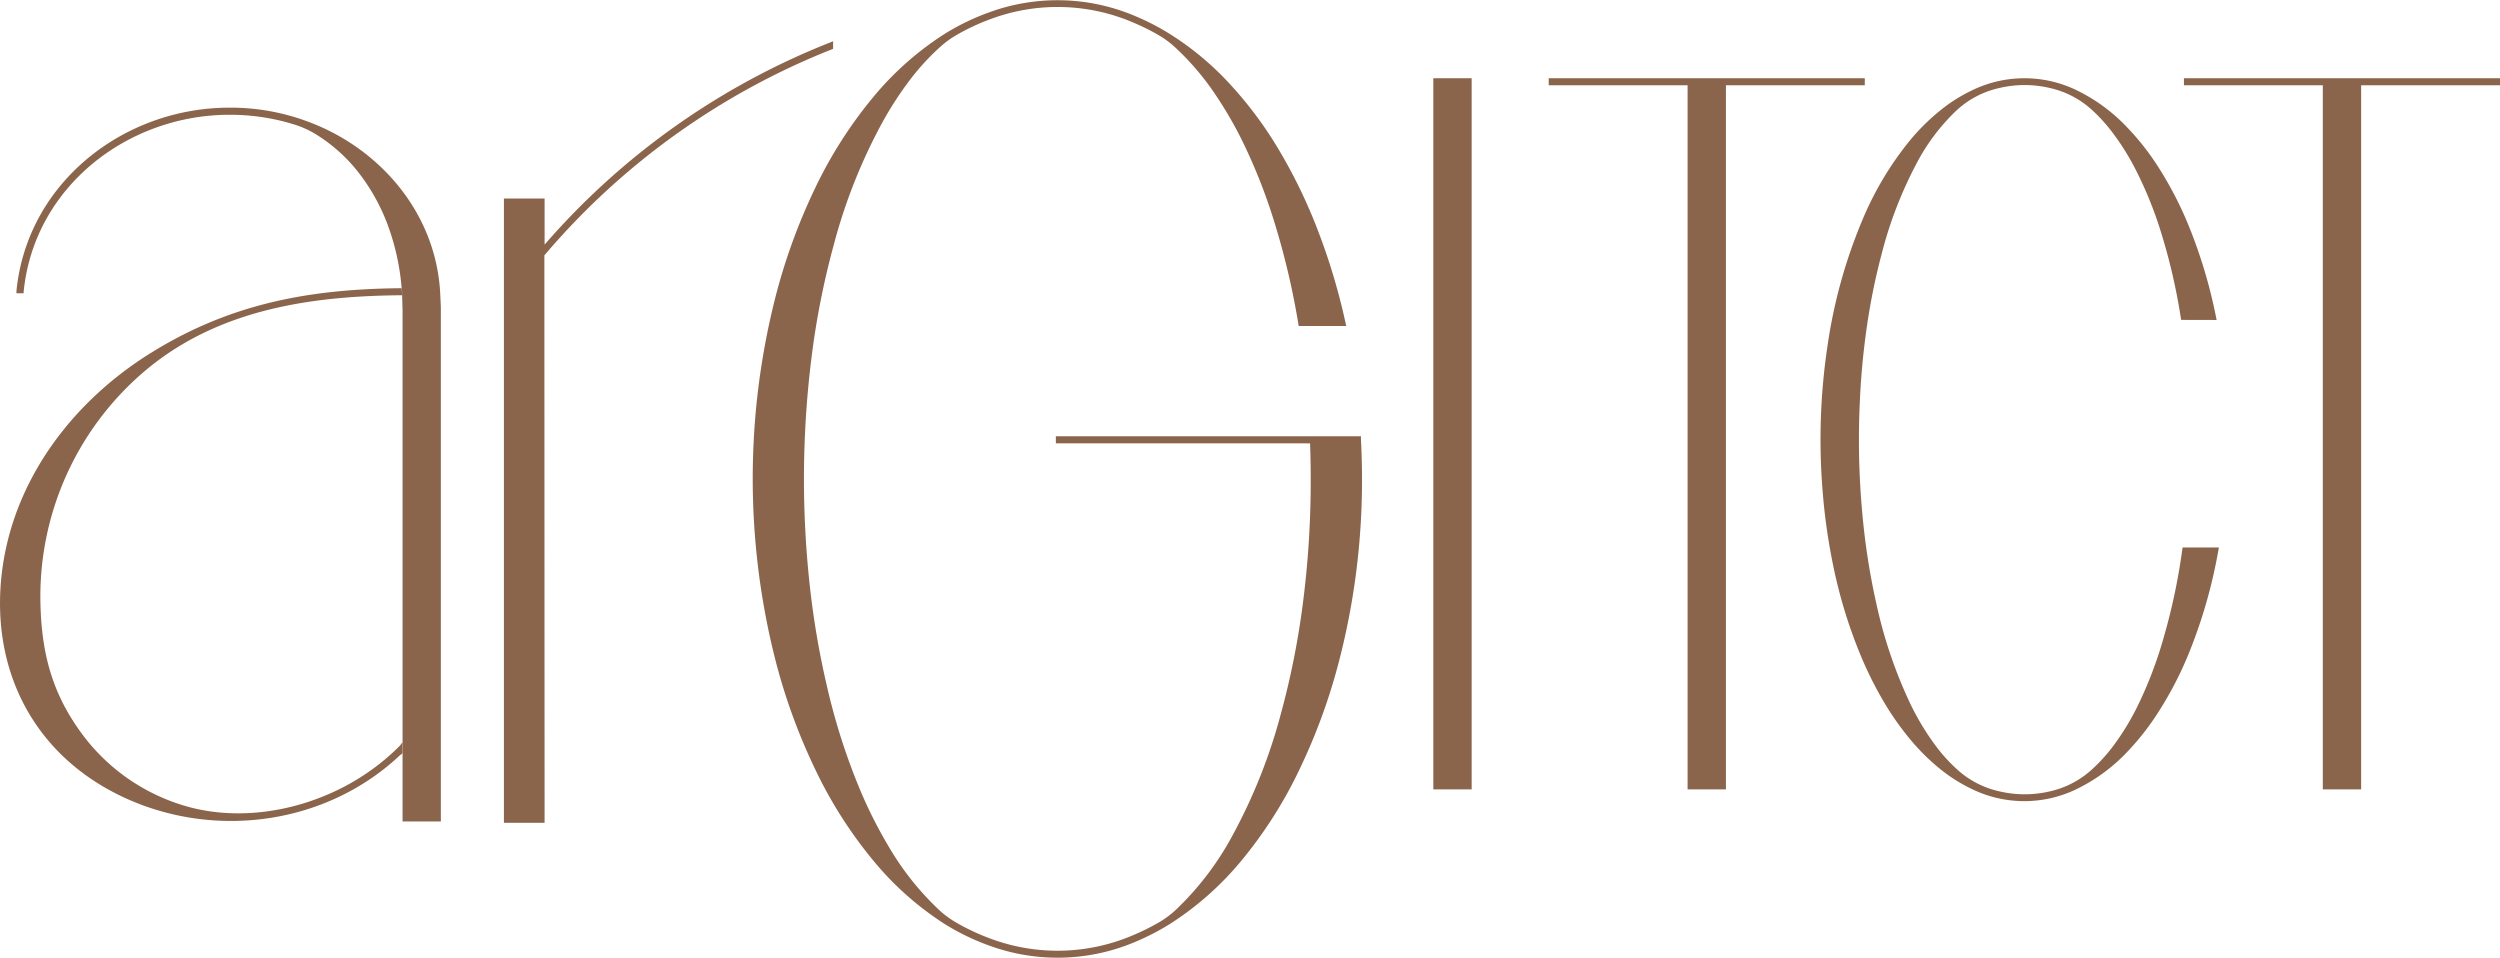 <svg xmlns="http://www.w3.org/2000/svg" viewBox="0 0 575.2 220.32"><title>Asset 3</title><polygon points="502.48 18 502.48 19.62 534.43 19.62 534.43 181.62 543.25 181.62 543.25 19.62 575.2 19.62 575.2 18 502.48 18" fill="#8b644c"/><path d="M92.44,66.69A54.42,54.42,0,0,0,89,51.2,45.44,45.44,0,0,0,83.47,41a37.39,37.39,0,0,0-11-10.23,21.92,21.92,0,0,0-4.81-2.14,49.39,49.39,0,0,0-14.79-2.22C29.4,26.38,7.8,43,5.44,67.15l0,.33H3.78l0-.48c2.44-25,24.74-42.23,49-42.23A50.63,50.63,0,0,1,70.4,27.82c16.71,6,29.68,20.84,30.85,39.12q.12,2,.18,3.91,0,.35,0,.7V189H92.62v-.36q0-58.66,0-117.32l-.11-3.69,0-.27q0-.17,0-.34Z" fill="#8b644c"/><path d="M125.25,58.75a167.76,167.76,0,0,1,66.2-47.42l.23-.09V9.49l-.83.34a169.25,169.25,0,0,0-65.55,46.45V45.68h-9.36V189.31h9.36Q125.27,124,125.25,58.75Z" fill="#8b644c"/><path d="M242.93,102v-1.62h70.2l0,.77q.24,4.52.24,9a165.75,165.75,0,0,1-5.2,41.64A136.08,136.08,0,0,1,299,177,100.91,100.91,0,0,1,285.64,198a70.52,70.52,0,0,1-16.27,14.46,54.58,54.58,0,0,1-7.9,4.13,45.71,45.71,0,0,1-34,.92,53.4,53.4,0,0,1-10.25-5A70.52,70.52,0,0,1,200.93,198,100.9,100.9,0,0,1,187.56,177a136.06,136.06,0,0,1-9.18-25.24,169.51,169.51,0,0,1,0-83.27,136.06,136.06,0,0,1,9.18-25.24,100.9,100.9,0,0,1,13.38-20.94A70.52,70.52,0,0,1,217.2,7.89a53.39,53.39,0,0,1,10.25-5,45.71,45.71,0,0,1,34,.92,54.57,54.57,0,0,1,7.9,4.13A67.35,67.35,0,0,1,281.81,18.1,90.06,90.06,0,0,1,294.2,34.4a120.54,120.54,0,0,1,9.54,20A146,146,0,0,1,309.52,74l.22,1H298.8l-.11-.68a174.91,174.91,0,0,0-5.44-23.07,128,128,0,0,0-7.18-18.33,90.71,90.71,0,0,0-6.44-11.17,60.89,60.89,0,0,0-9.24-10.84A21.94,21.94,0,0,0,266.44,8a52.09,52.09,0,0,0-5.6-2.77A44.09,44.09,0,0,0,228,4.36a50.94,50.94,0,0,0-7.73,3.58,22,22,0,0,0-3.94,2.85,54.49,54.49,0,0,0-6.91,7.51,80.31,80.31,0,0,0-6.48,10,126.09,126.09,0,0,0-11.08,27.93A185.67,185.67,0,0,0,187,80.05a225.57,225.57,0,0,0-.53,56.08,194.8,194.8,0,0,0,3.79,21.74A146.88,146.88,0,0,0,198,182a103.85,103.85,0,0,0,6.41,12.67,65.09,65.09,0,0,0,11.76,14.79,21.94,21.94,0,0,0,3.95,2.87A51,51,0,0,0,228,216a44.09,44.09,0,0,0,32.84-.89,52.09,52.09,0,0,0,5.6-2.77,22,22,0,0,0,3.95-2.87,67.83,67.83,0,0,0,13.25-17.37,125.81,125.81,0,0,0,11.08-27.93,186.2,186.2,0,0,0,4.85-23.86,220,220,0,0,0,2-30.11q0-4.1-.15-8.19Z" fill="#8b644c"/><path d="M510,73.62l-.2-1A115.45,115.45,0,0,0,504,53a84,84,0,0,0-7.75-15.09,58.81,58.81,0,0,0-6.87-8.64,39.92,39.92,0,0,0-11.66-8.54,27.51,27.51,0,0,0-23.88,0,36.5,36.5,0,0,0-7.49,4.73A49.23,49.23,0,0,0,439.69,32a74.07,74.07,0,0,0-11.35,19,117.88,117.88,0,0,0-7.83,28.33,145.39,145.39,0,0,0-1.22,32.9A138.28,138.28,0,0,0,422,131.16a112.42,112.42,0,0,0,6.32,20.16,85.75,85.75,0,0,0,5.14,10.21,64.91,64.91,0,0,0,6.22,8.8,49,49,0,0,0,6.63,6.54,36.59,36.59,0,0,0,7.5,4.73,27.51,27.51,0,0,0,23.88,0,40.15,40.15,0,0,0,12-8.88,58.9,58.9,0,0,0,6.05-7.57,82.76,82.76,0,0,0,8.13-15.49,116.78,116.78,0,0,0,6.47-22.7l.18-1h-8.35l-.1.7A141.8,141.8,0,0,1,497.73,147a94,94,0,0,1-6,15.63,58.63,58.63,0,0,1-5.41,8.86,38.65,38.65,0,0,1-4.84,5.39,21.18,21.18,0,0,1-9.91,5.21,25.21,25.21,0,0,1-11.46,0,21.18,21.18,0,0,1-10-5.23,37.69,37.69,0,0,1-4-4.29A58.66,58.66,0,0,1,439,160.79a106.45,106.45,0,0,1-7.31-22,157.94,157.94,0,0,1-2.87-17.27,186,186,0,0,1-.93-28.65,173.23,173.23,0,0,1,2.07-20.53c.75-4.58,1.71-9.14,2.9-13.63a94.1,94.1,0,0,1,8.05-21,46.41,46.41,0,0,1,9.19-12.25,21.18,21.18,0,0,1,10-5.23,25.21,25.21,0,0,1,11.46,0,21.19,21.19,0,0,1,9.91,5.2,38.13,38.13,0,0,1,4.52,5,56.74,56.74,0,0,1,5.27,8.38,90.32,90.32,0,0,1,6,14.8,136.61,136.61,0,0,1,4.47,19.31l.11.68Z" fill="#8b644c"/><rect x="329.78" y="18" width="8.82" height="163.62" fill="#8b644c"/><polygon points="356.33 18 356.33 19.62 388.28 19.62 388.28 181.62 397.1 181.62 397.1 19.62 429.05 19.62 429.05 18 356.33 18" fill="#8b644c"/><path d="M92.41,66.31l.09,1.27v.35c-20.27.16-41.68,3-58.57,16.92a68,68,0,0,0-24.6,54.83c.34,10.67,2.66,19.58,9,28.44A45.37,45.37,0,0,0,44.1,185.84c10,2.52,20.94,1.2,30.31-2.63a52.75,52.75,0,0,0,13.44-7.89q1.47-1.19,2.84-2.47.68-.64,1.34-1.31c.18-.18.58-1,.58-.48v2c0,.45-.38.51-.62.73q-.72.68-1.47,1.34-1.53,1.34-3.15,2.55c-16.93,12.67-40,14.62-59,5.73C8,173.86-2,154.62.34,132.56,2.62,111.3,15.89,93.43,33.19,82.17,52,70,70.69,66.49,92.41,66.31Z" fill="#8b644c"/></svg>
